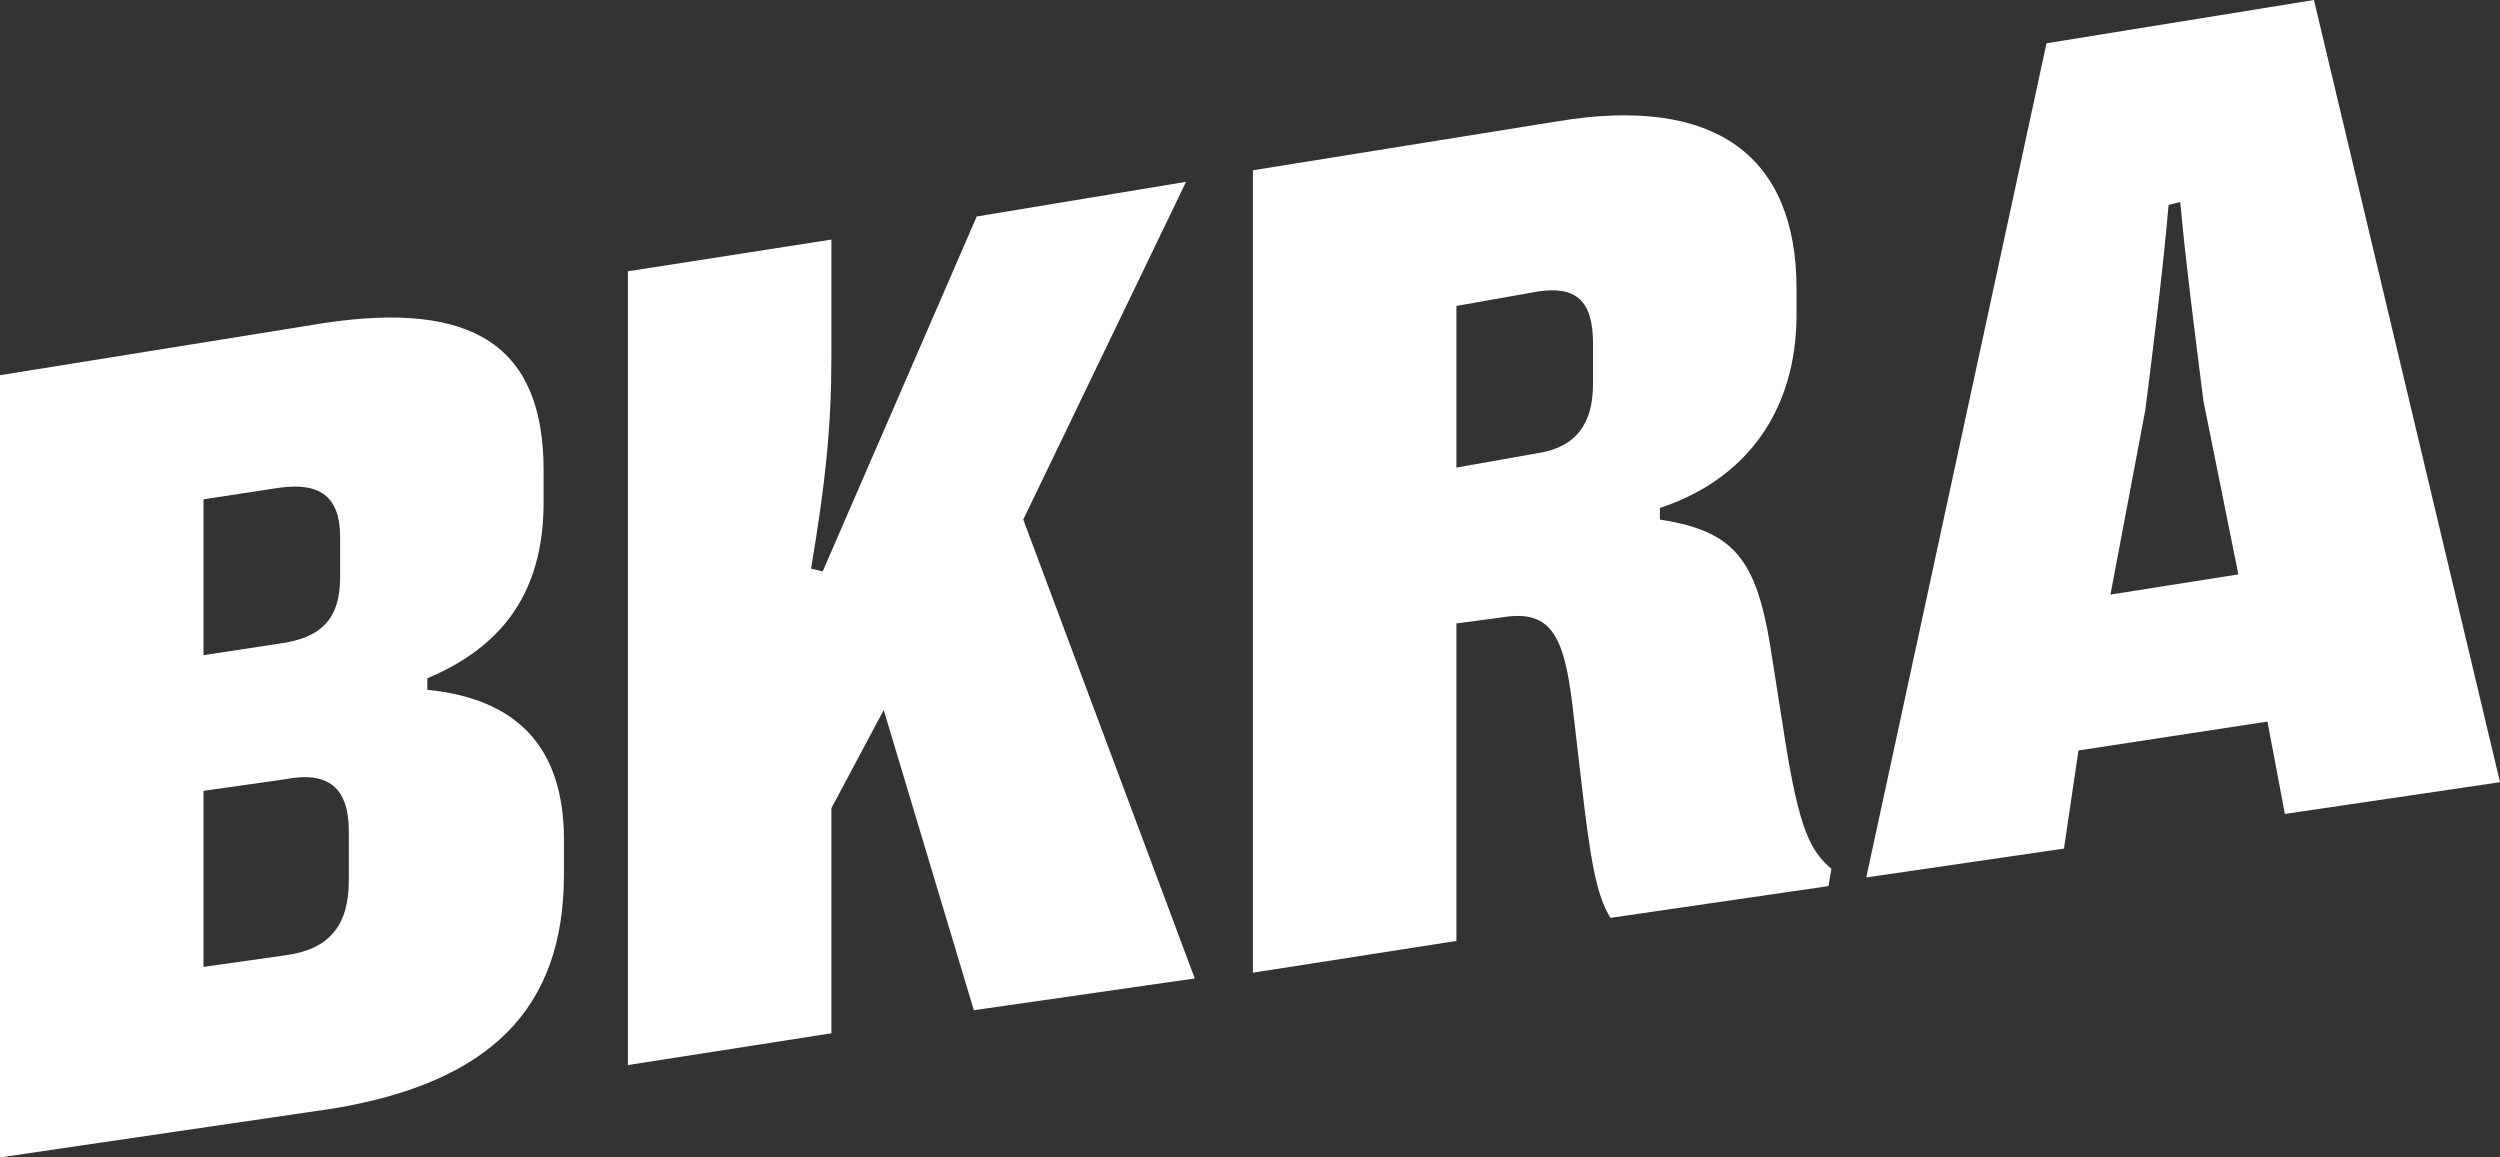 <svg width="540" height="250" viewBox="0 0 540 250" fill="none" xmlns="http://www.w3.org/2000/svg">
    <rect x="0" y="0" width="540" height="250" fill="#333333" stroke="none"/>
    <path d="M0 81.047L69.698 69.825C102.349 64.838 117.419 74.813 117.419 101.621V108.479C117.419 127.805 108.628 139.651 92.302 146.509V149.002C111.14 150.873 121.814 160.848 121.814 181.421V188.903C121.814 218.204 105.488 233.79 72.209 239.401L0 250V81.047ZM60.279 139.027C69.698 137.78 73.465 133.416 73.465 124.688V115.96C73.465 107.232 69.07 104.115 60.279 105.361L43.953 107.855V141.521L60.279 139.027ZM61.535 206.359C70.954 205.112 75.349 200.125 75.349 190.149V179.551C75.349 170.199 70.954 166.459 61.535 168.329L43.953 170.823V208.853L61.535 206.359Z" fill="white"/>
    <path d="M135.628 58.603L179.581 51.745V76.683C179.581 92.269 178.326 104.114 175.186 122.818L177.698 123.441L210.977 46.758L256.186 39.276L221.023 112.219L258.07 211.346L210.349 218.204L190.884 153.366L179.581 174.563V223.192L135.628 230.049V58.603Z" fill="white"/>
    <path d="M270.628 36.783L336.558 26.184C370.465 20.573 388.047 33.666 388.047 62.344V67.955C388.047 88.528 377.372 103.491 358.535 109.725V112.219C374.233 114.713 379.256 120.324 382.395 139.651L385.535 159.601C388.674 179.551 391.186 183.915 395.581 187.656L394.954 191.396L347.861 198.254C344.721 193.267 343.465 185.162 341.581 168.952L339.698 152.743C337.814 136.533 334.674 131.546 324 133.416L314.581 134.663V203.242L270.628 210.1V36.783ZM332.163 97.88C340.326 96.633 344.093 91.646 344.093 82.918V74.189C344.093 64.838 340.326 61.721 332.163 62.967L314.581 66.085V100.997L332.163 97.88Z" fill="white"/>
    <path d="M442.046 9.352L499.814 0L540 168.953L493.535 175.81L489.767 155.86L448.953 162.095L445.814 183.292L403.116 189.526L442.046 9.352ZM483.488 124.065L475.953 86.658C474.07 71.696 472.186 57.357 470.93 43.641L468.419 44.264C467.163 58.603 465.279 73.566 463.395 88.529L455.86 128.429L483.488 124.065Z" fill="white"/>
    </svg>
    